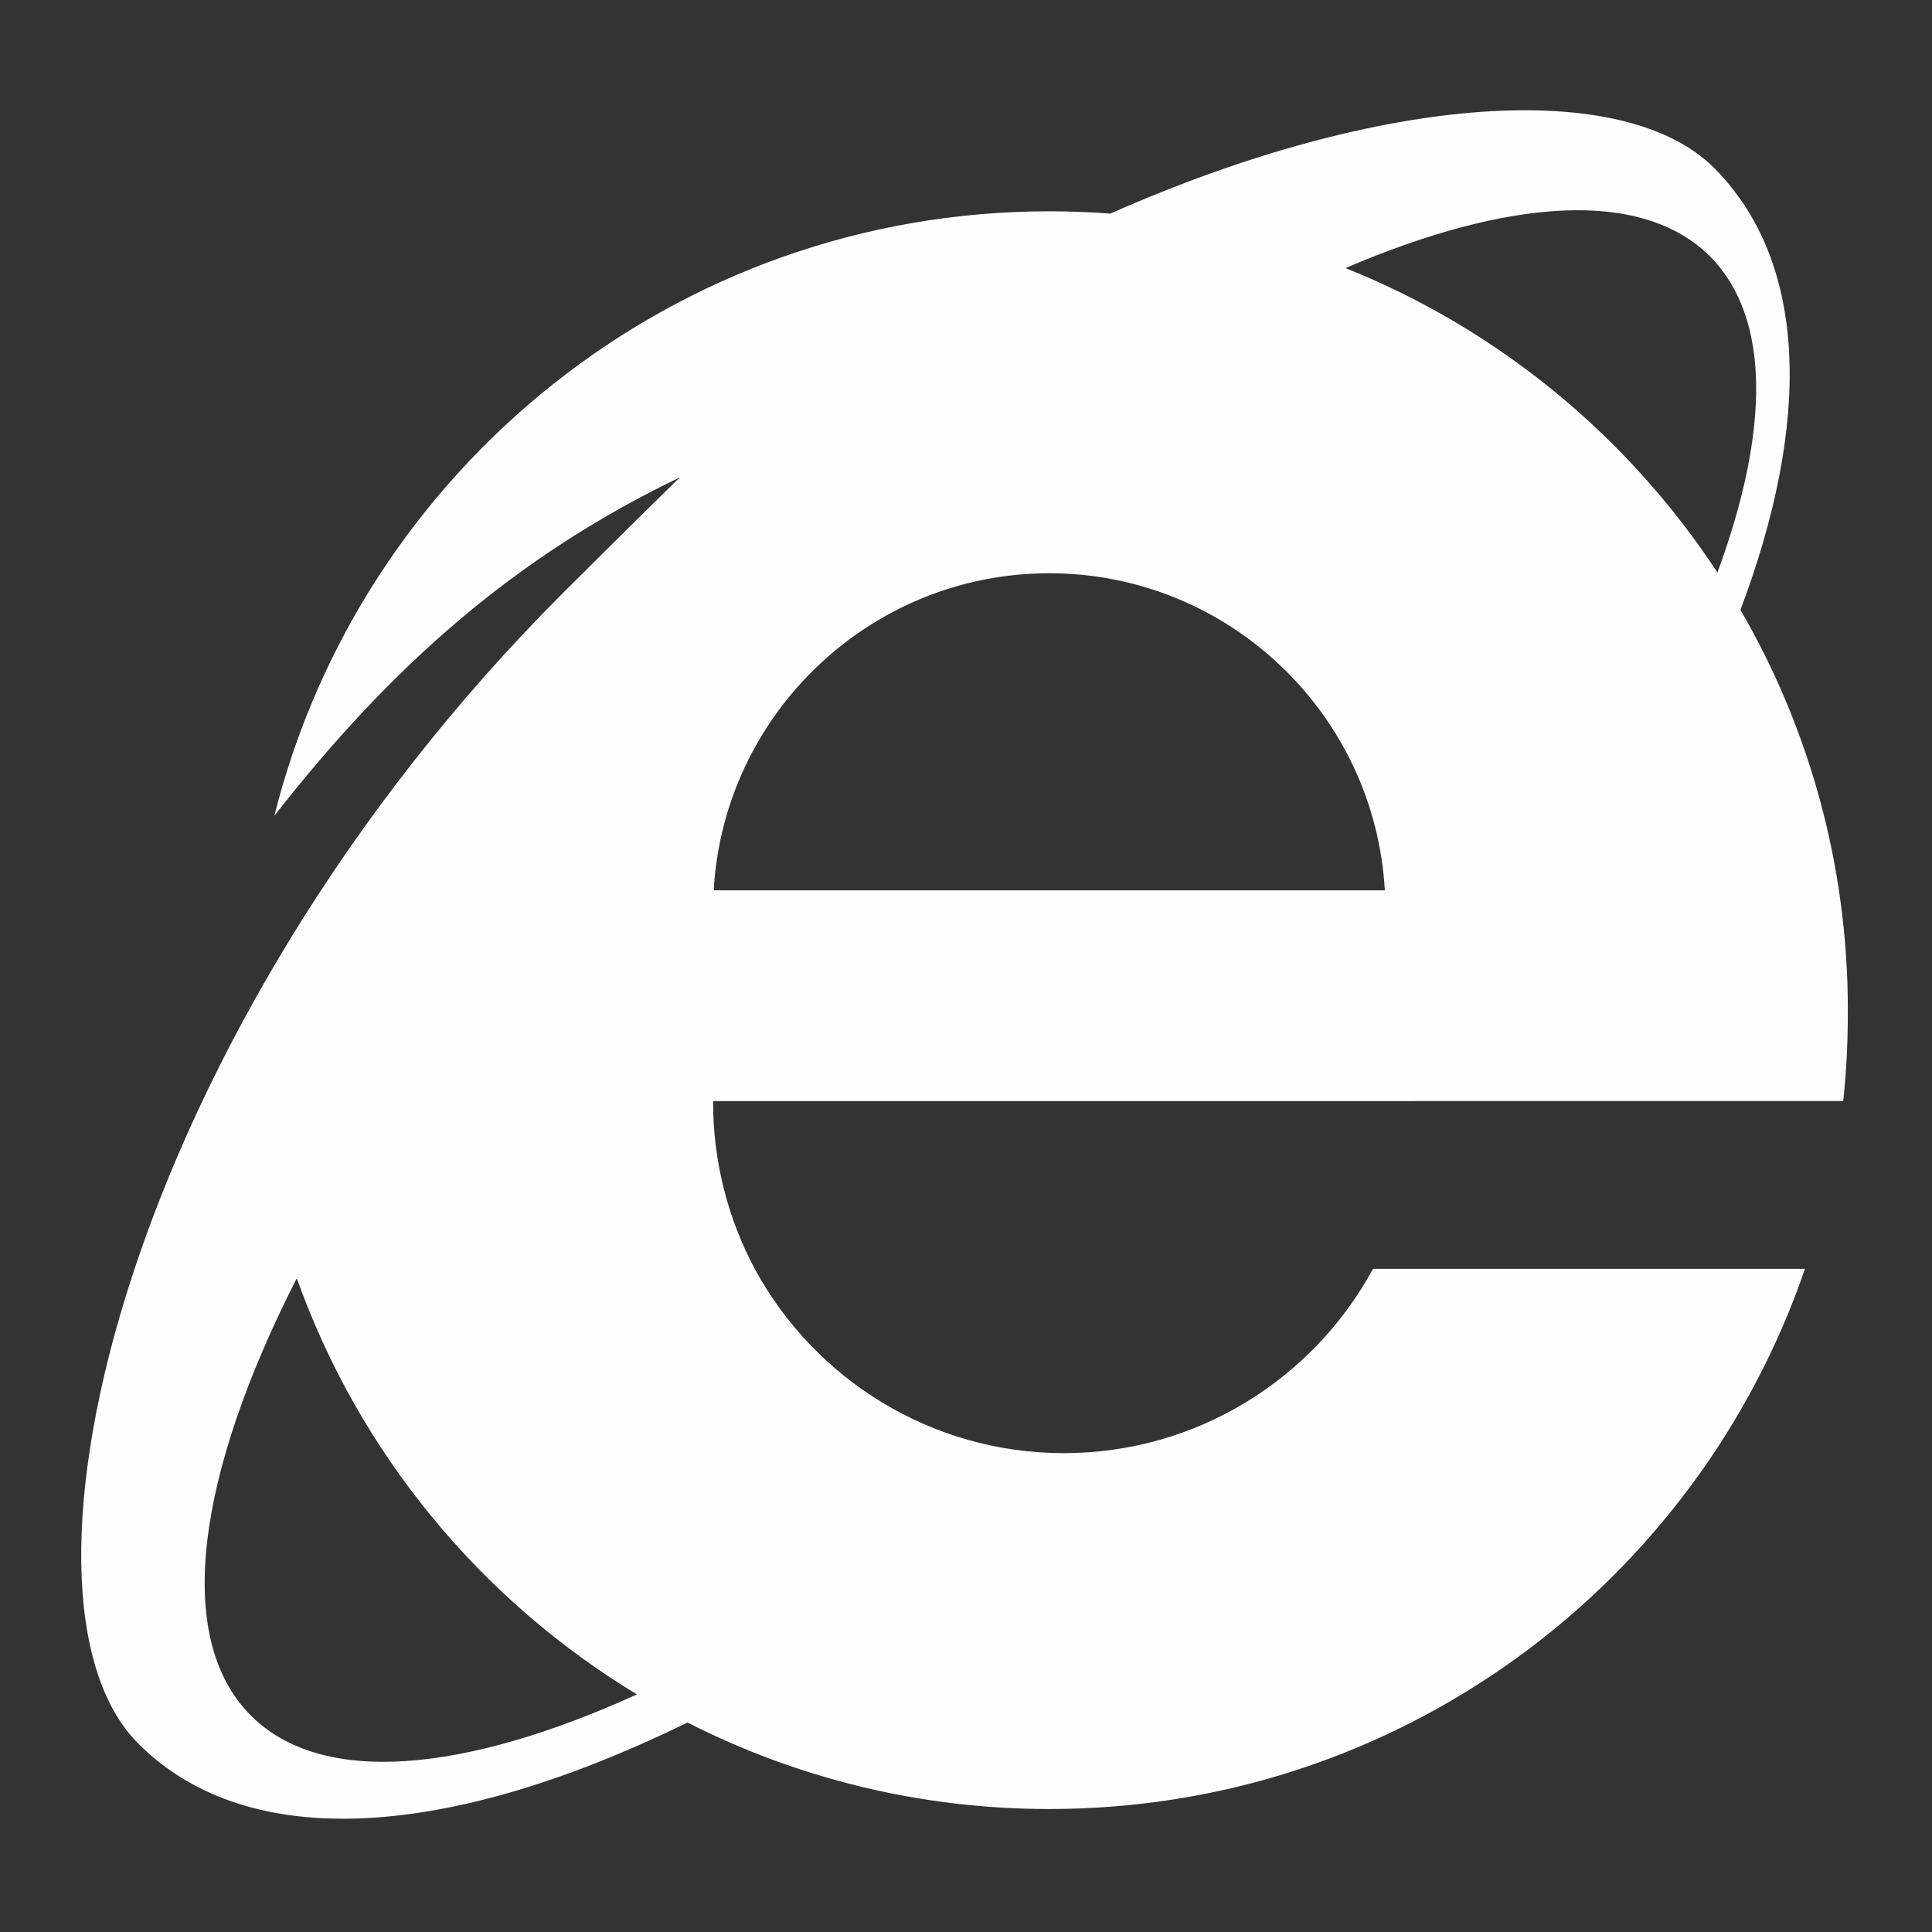 <svg xmlns:rdf="http://www.w3.org/1999/02/22-rdf-syntax-ns#" xmlns="http://www.w3.org/2000/svg" version="1.1" xmlns:cc="http://creativecommons.org/ns#" xmlns:dc="http://purl.org/dc/elements/1.1/" viewBox="0 0 100 100">
 <rect x="0" y="0" width="100" height="100" fill="#333333" stroke="none"/>
 <g transform="translate(0 -952.36)">
  <g transform="matrix(.094 0 0 .094 2.881 955.24)"></g>
  <g transform="matrix(.188 0 0 .188 4.202 956.56)">
   <g>
    <path fill="#fefefe" d="m367.1 280.8h118.02c.909-8.185 1.273-16.549 1.273-25.099 0-40.111-10.768-77.733-29.562-110.13 19.45-51.66 18.75-95.5-7.27-121.7-24.75-24.64-91.15-20.64-166.21 12.599-5.552-.42-11.158-.636-16.817-.636-103.02 0-189.46 70.897-213.35 166.42 32.318-41.377 66.318-71.377 111.74-93.224-4.13 3.87-28.227 27.826-32.28 31.882-119.77 119.74-157.54 276.16-116.9 316.81 30.893 30.887 86.879 25.671 151.19-5.824 29.903 15.229 63.75 23.815 99.61 23.815 96.565 0 178.4-62.158 208.04-148.72h-118.93c-16.366 30.19-48.373 50.739-85.107 50.739s-68.743-20.549-85.108-50.739c-7.275-13.638-11.457-29.276-11.457-45.828v-.36h193.13zm-192.95-58.02c2.728-48.555 43.1-87.292 92.384-87.292 49.282 0 89.655 38.736 92.382 87.292h-184.77zm274.33-174.5c16.763 16.94 16.344 48.107 2.006 87.011-24.57-37.458-60.26-66.972-102.4-83.824 45.06-19.319 81.71-21.878 100.39-3.191zm-401.74 401.72c-21.391-21.4-14.943-66.31 12.614-120.42 17.154 48.136 50.578 88.545 93.668 114.58-47.714 21.66-86.768 25.337-106.28 5.839z"/>
   </g>
  </g>
 </g>
</svg>
